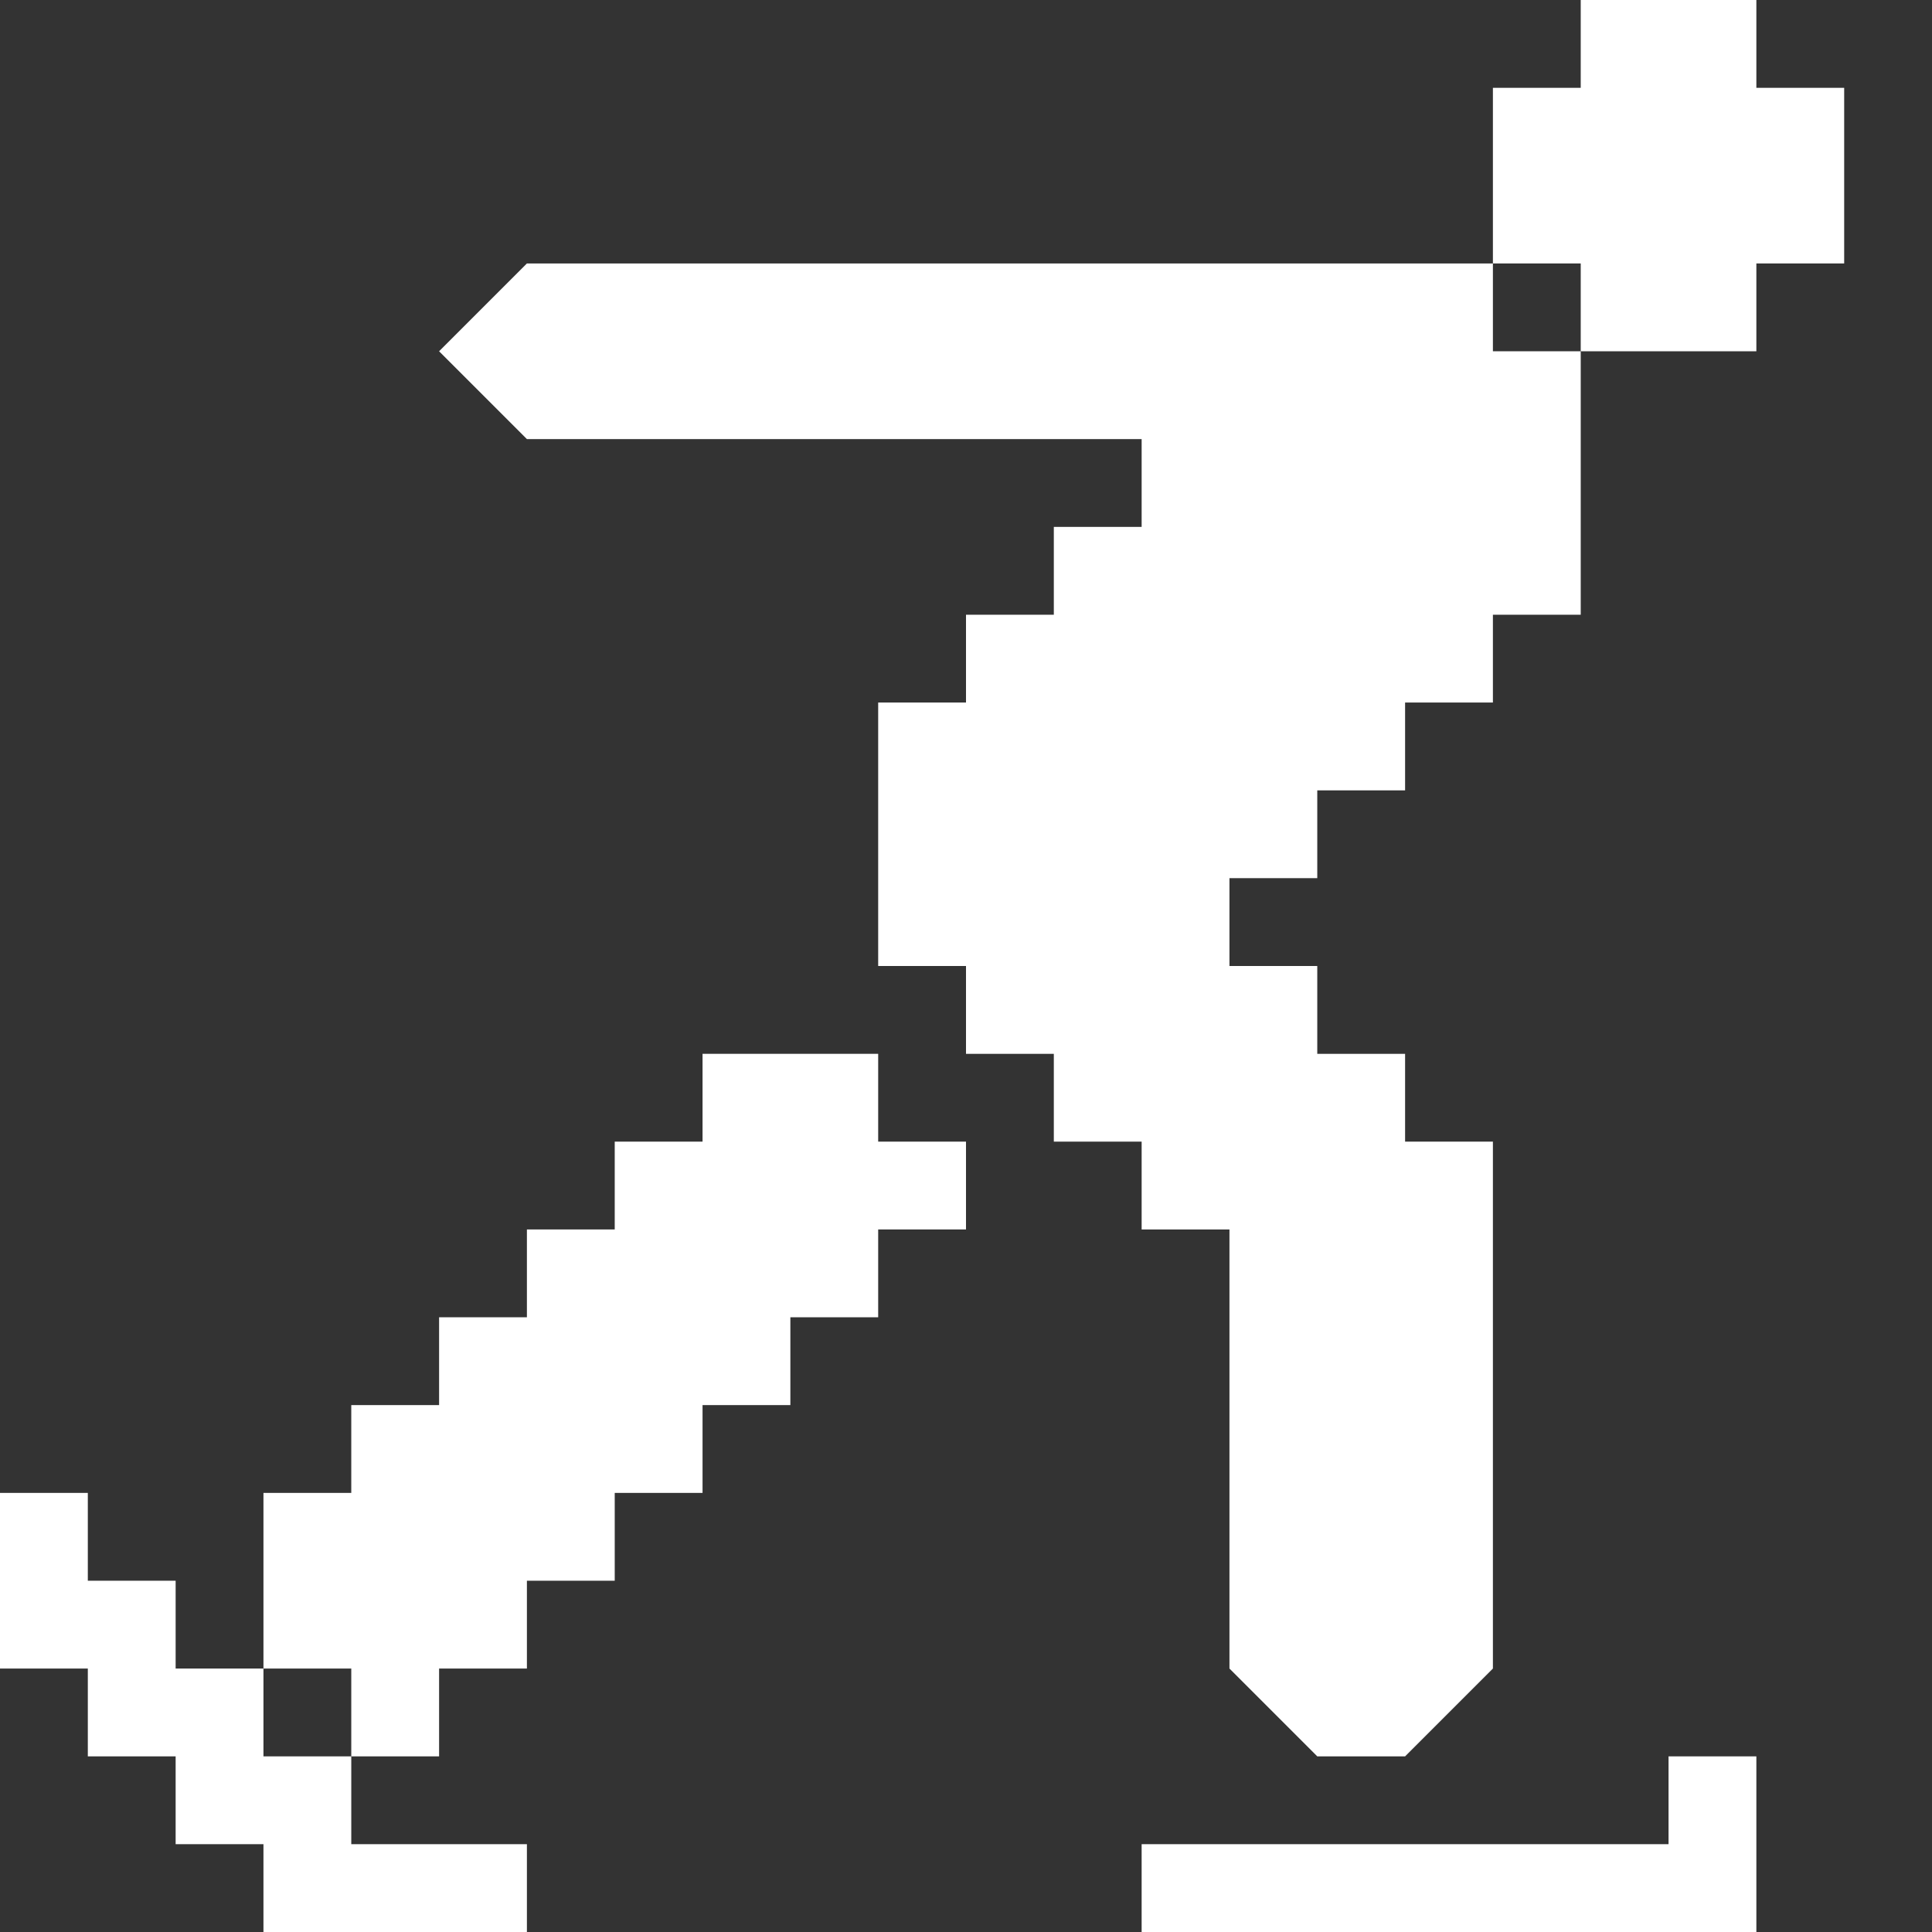 <?xml version="1.0" encoding="utf-8"?>
<!-- Generator: Adobe Illustrator 20.0.0, SVG Export Plug-In . SVG Version: 6.00 Build 0)  -->
<svg version="1.1" id="Icons" xmlns="http://www.w3.org/2000/svg" xmlns:xlink="http://www.w3.org/1999/xlink" x="0px" y="0px"
	 width="22px" height="22px" viewBox="0 0 22 22" style="enable-background:new 0 0 22 22;" xml:space="preserve">
<rect x="0" y="0" width="22" height="22" fill="#333333" stroke="none"/>
<g>
	<polygon fill="#FFFFFF" points="20,22 13,22 13,21 19,21 19,20 20,20 20,21 	"/>
	<polygon fill="#FFFFFF" points="11,13 10,13 10,12 8,12 8,13 7,13 7,14 6,14 6,15 5,15 5,16 4,16 4,17 3,17 3,19 4,19 4,20 5,20 5,19 6,19 6,18 
		7,18 7,17 8,17 8,16 9,16 9,15 10,15 10,14 11,14 	"/>
	<polygon fill="#FFFFFF" points="6,3 5,4 6,5 13,5 13,6 12,6 12,7 11,7 11,8 10,8 10,11 11,11 11,12 12,12 12,13 13,13 13,14 14,14 14,15 14,19 
		15,20 16,20 17,19 17,13 16,13 16,12 15,12 15,11 14,11 14,10 15,10 15,9 16,9 16,8 17,8 17,7 18,7 18,4 17,4 17,3 	"/>
	<polygon fill="#FFFFFF" points="18,0 20,0 20,1 21,1 21,3 20,3 20,4 18,4 18,3 17,3 17,1 18,1 	"/>
	<polygon fill="#FFFFFF" points="3,22 6,22 6,21 4,21 4,20 3,20 3,19 2,19 2,18 1,18 1,17 0,17 0,19 1,19 1,20 2,20 2,21 3,21 	"/>
</g>
</svg>
